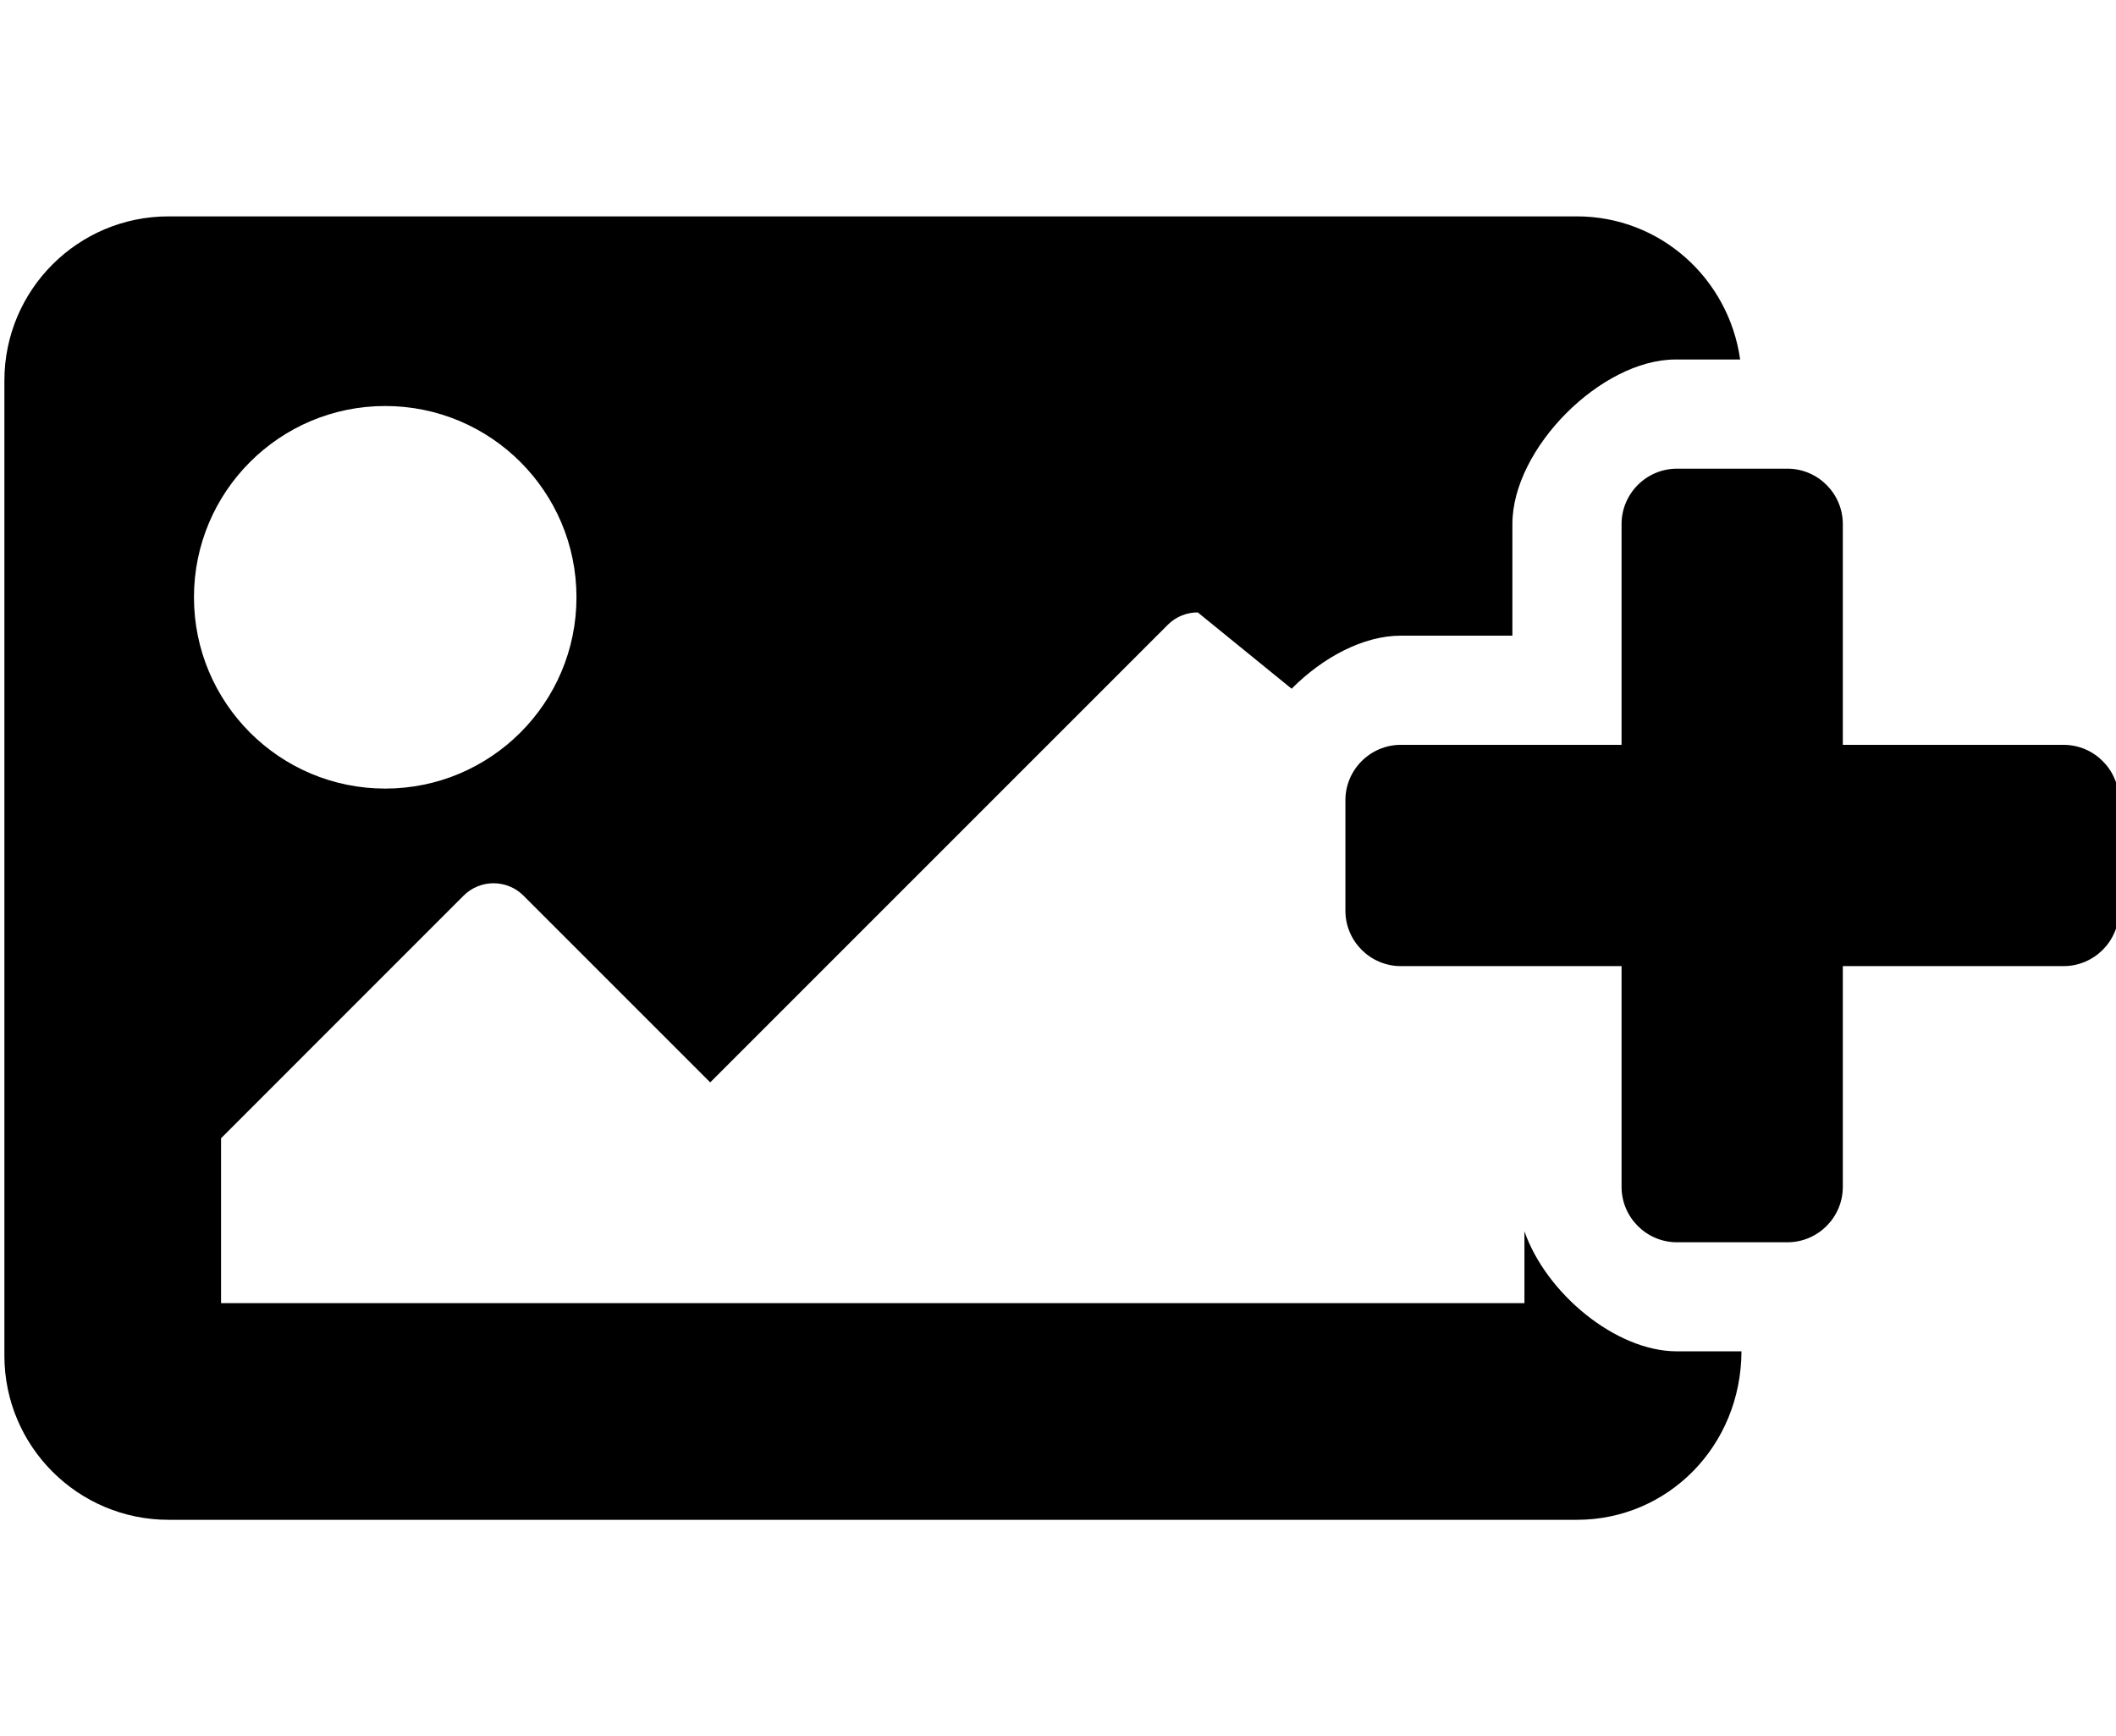 <!-- Generated by IcoMoon.io -->
<svg version="1.1" xmlns="http://www.w3.org/2000/svg" width="39" height="32" viewBox="0 0 39 32">
<title>image-plus</title>
<path d="M3.107 3.988c-1.671 0-3.026 1.355-3.026 3.026v17.971c0 1.671 1.355 3.026 3.026 3.026h25.958c1.671 0 3.026-1.355 3.032-3.105l-1.189-0c-1.127 0.001-2.412-1.069-2.811-2.212v1.324h-24.023v-3.039l4.471-4.472c0.304-0.304 0.799-0.304 1.103 0l3.442 3.442 8.434-8.434c0.152-0.152 0.352-0.228 0.552-0.228l1.73 1.407c0.572-0.577 1.322-0.979 2.012-0.978l2.057-0 0-2.057c-0.001-1.395 1.638-3.032 3.003-3.033l1.195 0c-0.213-1.501-1.479-2.638-3.009-2.638zM7.1 7.483c1.947 0 3.525 1.579 3.525 3.525s-1.579 3.526-3.525 3.526c-1.947 0-3.525-1.579-3.525-3.526s1.579-3.525 3.525-3.525zM30.908 8.638c-0.562 0-1.021 0.459-1.021 1.021v4.069h-4.069c-0.562 0-1.021 0.459-1.021 1.021v2.036c0 0.562 0.459 1.021 1.021 1.021h4.069v4.069c0 0.562 0.459 1.021 1.021 1.021h2.036c0.562 0 1.021-0.459 1.021-1.021v-4.069h4.069c0.562 0 1.021-0.459 1.021-1.021v-2.036c0-0.562-0.459-1.021-1.021-1.021h-4.069v-4.069c0-0.562-0.459-1.021-1.021-1.021z"></path>
</svg>
